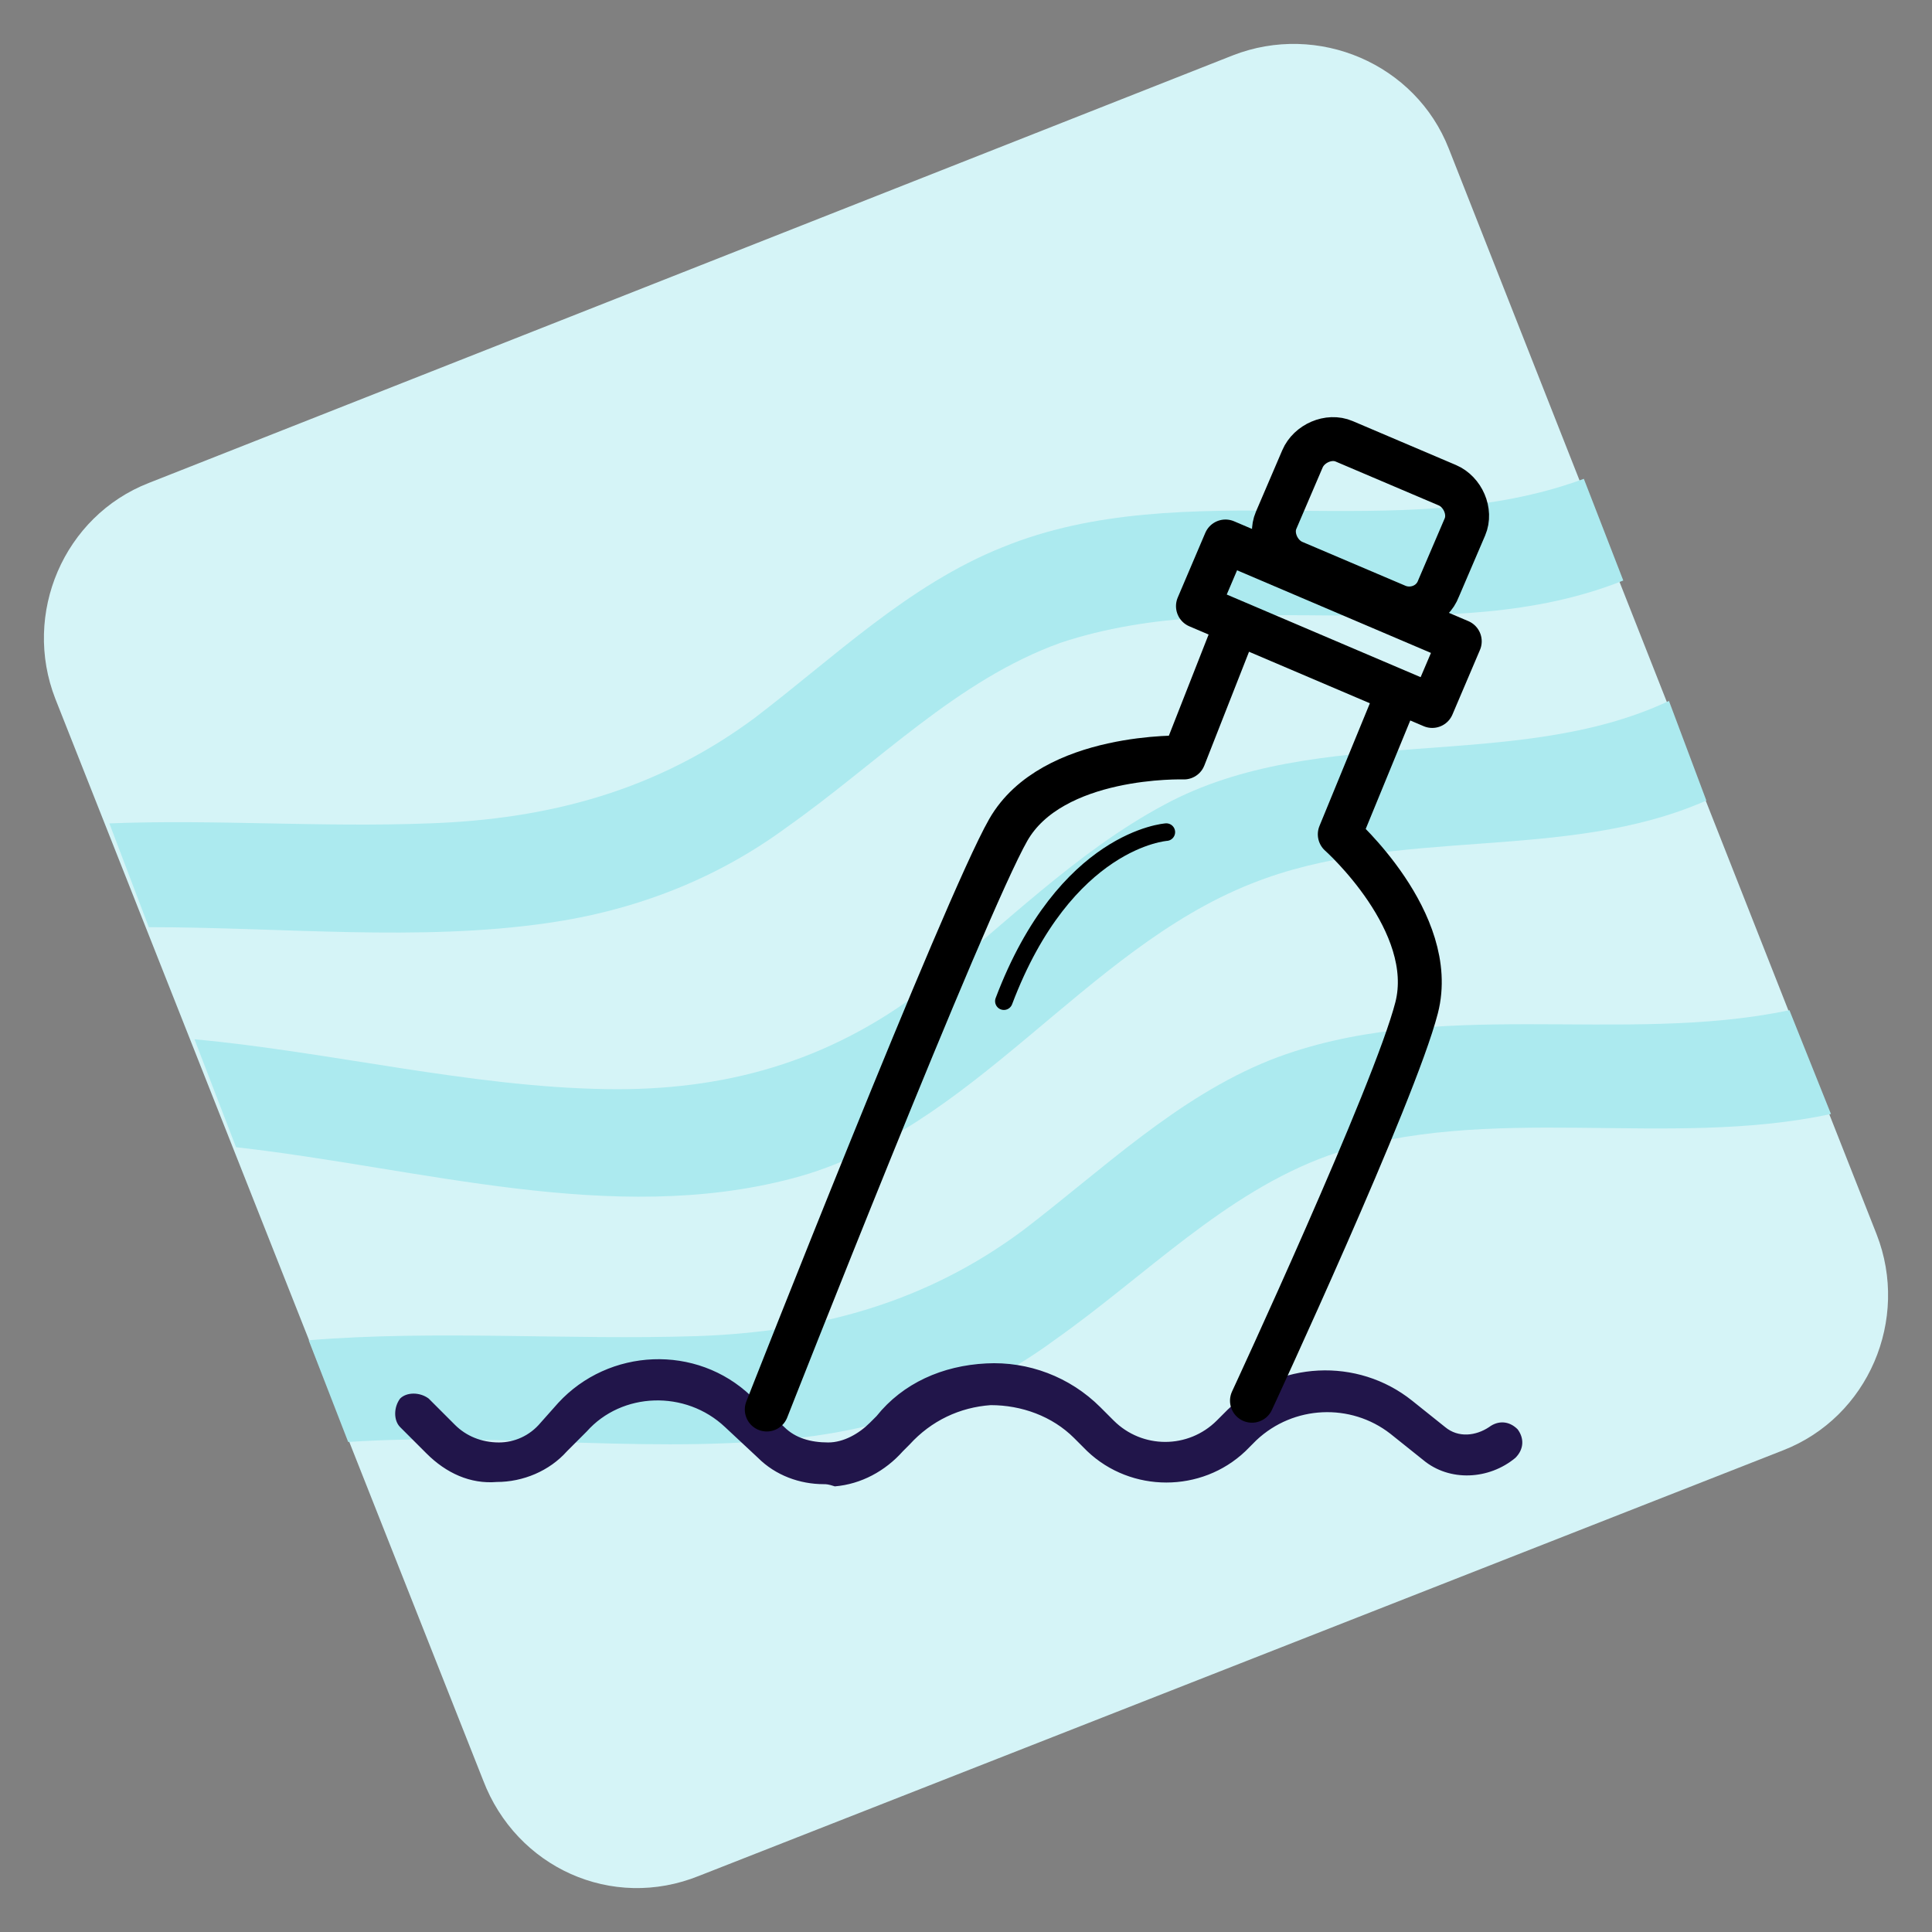 <svg width="88" height="88" viewBox="0 0 88 88" fill="none" xmlns="http://www.w3.org/2000/svg">
<rect x="0" y="0" width="88" height="88" fill="#808080" stroke="none"/>
<path d="M22.007 81.092L2.521 31.831C1.008 27.955 2.9 23.511 6.778 21.998L56.155 2.521C60.033 1.008 64.479 2.899 65.993 6.776L85.479 56.225C86.992 60.102 85.1 64.546 81.222 66.058L31.845 85.441C27.872 87.049 23.521 85.063 22.007 81.092Z" fill="#D5F4F7"/>
<path d="M81.506 46.014C73.844 47.621 65.33 45.352 57.858 48.283C53.601 49.985 50.196 53.294 46.601 56.036C42.155 59.345 37.236 60.669 31.75 60.858C25.885 61.047 19.831 60.575 14.061 61.047L15.859 65.68C22.953 65.207 30.142 66.342 37.142 65.397C41.115 64.829 44.804 63.411 48.02 61.047C52.182 58.116 55.777 54.334 60.506 52.632C67.79 50.174 75.925 52.349 83.398 50.741L81.506 46.014Z" fill="#ACEAEF"/>
<path d="M36.102 53.672C44.331 51.498 49.344 43.272 57.006 40.246C63.628 37.599 71.29 39.301 77.722 36.464L76.019 31.926C69.02 35.235 60.033 32.871 53.033 36.654C48.966 38.828 45.655 42.232 42.061 45.068C37.71 48.378 32.98 49.701 27.588 49.607C21.44 49.512 15.007 47.905 8.859 47.338L10.751 52.254C19.169 53.2 27.872 55.847 36.102 53.672Z" fill="#ACEAEF"/>
<path d="M6.778 42.232C12.832 42.232 19.075 42.894 24.94 42.043C28.913 41.475 32.602 40.057 35.818 37.693C39.98 34.762 43.575 30.98 48.304 29.279C56.534 26.537 65.898 29.657 73.939 26.442L72.142 21.809C63.723 24.929 53.98 21.525 45.656 24.929C41.399 26.631 37.994 29.94 34.399 32.682C29.953 35.992 25.035 37.315 19.548 37.504C14.63 37.693 9.805 37.315 4.981 37.504L6.778 42.232Z" fill="#ACEAEF"/>
<path d="M37.525 67.602C36.425 67.602 35.325 67.202 34.525 66.402L33.025 65.002C31.225 63.302 28.325 63.402 26.725 65.202L25.825 66.102C25.025 67.002 23.825 67.502 22.625 67.502C21.425 67.602 20.325 67.102 19.425 66.202L18.225 65.002C17.925 64.702 17.925 64.102 18.225 63.702C18.525 63.402 19.125 63.402 19.525 63.702L20.725 64.902C21.225 65.402 21.925 65.702 22.725 65.702C23.425 65.702 24.125 65.402 24.625 64.802L25.425 63.902C27.725 61.402 31.725 61.202 34.225 63.602L35.725 65.002C36.225 65.502 36.925 65.702 37.725 65.702C38.425 65.702 39.125 65.302 39.625 64.802L39.925 64.502C41.125 63.002 42.925 62.202 44.925 62.102C46.825 62.002 48.725 62.702 50.125 64.102L50.725 64.702C52.025 66.002 54.125 66.002 55.425 64.702L55.925 64.202C58.225 62.002 61.825 61.802 64.325 63.802L65.825 65.002C66.425 65.502 67.225 65.402 67.825 65.002C68.225 64.702 68.725 64.702 69.125 65.102C69.425 65.502 69.425 66.002 69.025 66.402C67.825 67.402 66.025 67.502 64.825 66.502L63.325 65.302C61.525 63.902 58.925 64.002 57.225 65.602L56.725 66.102C54.725 68.002 51.525 68.002 49.525 66.102L48.925 65.502C47.925 64.502 46.525 64.002 45.125 64.002C43.725 64.102 42.425 64.702 41.425 65.802L41.125 66.102C40.325 67.002 39.225 67.602 38.025 67.702C37.725 67.602 37.625 67.602 37.525 67.602Z" fill="#21154A"/>
<path d="M56.125 28.902L53.925 34.502C53.925 34.502 47.925 34.302 45.925 37.802C43.925 41.302 34.925 64.202 34.925 64.202" stroke="black" stroke-width="2" stroke-miterlimit="10" stroke-linecap="round" stroke-linejoin="round"/>
<path d="M66.49 29.212L55.819 24.664L54.565 27.608L65.236 32.156L66.49 29.212Z" stroke="black" stroke-width="2" stroke-miterlimit="10" stroke-linecap="round" stroke-linejoin="round"/>
<path d="M63.625 27.601L58.925 25.601C58.225 25.301 57.825 24.401 58.125 23.701L59.325 20.901C59.625 20.201 60.525 19.801 61.225 20.101L65.925 22.101C66.625 22.401 67.025 23.301 66.725 24.001L65.525 26.801C65.225 27.601 64.325 27.901 63.625 27.601Z" stroke="black" stroke-width="2" stroke-miterlimit="10" stroke-linecap="round" stroke-linejoin="round"/>
<path d="M63.325 32.402L61.025 38.002C61.025 38.002 65.525 42.002 64.525 45.902C63.525 49.802 57.025 63.802 57.025 63.802" stroke="black" stroke-width="2" stroke-miterlimit="10" stroke-linecap="round" stroke-linejoin="round"/>
<path d="M53.125 37.902C53.125 37.902 48.525 38.202 45.725 45.602" stroke="black" stroke-width="0.8" stroke-miterlimit="10" stroke-linecap="round" stroke-linejoin="round"/>
</svg>
